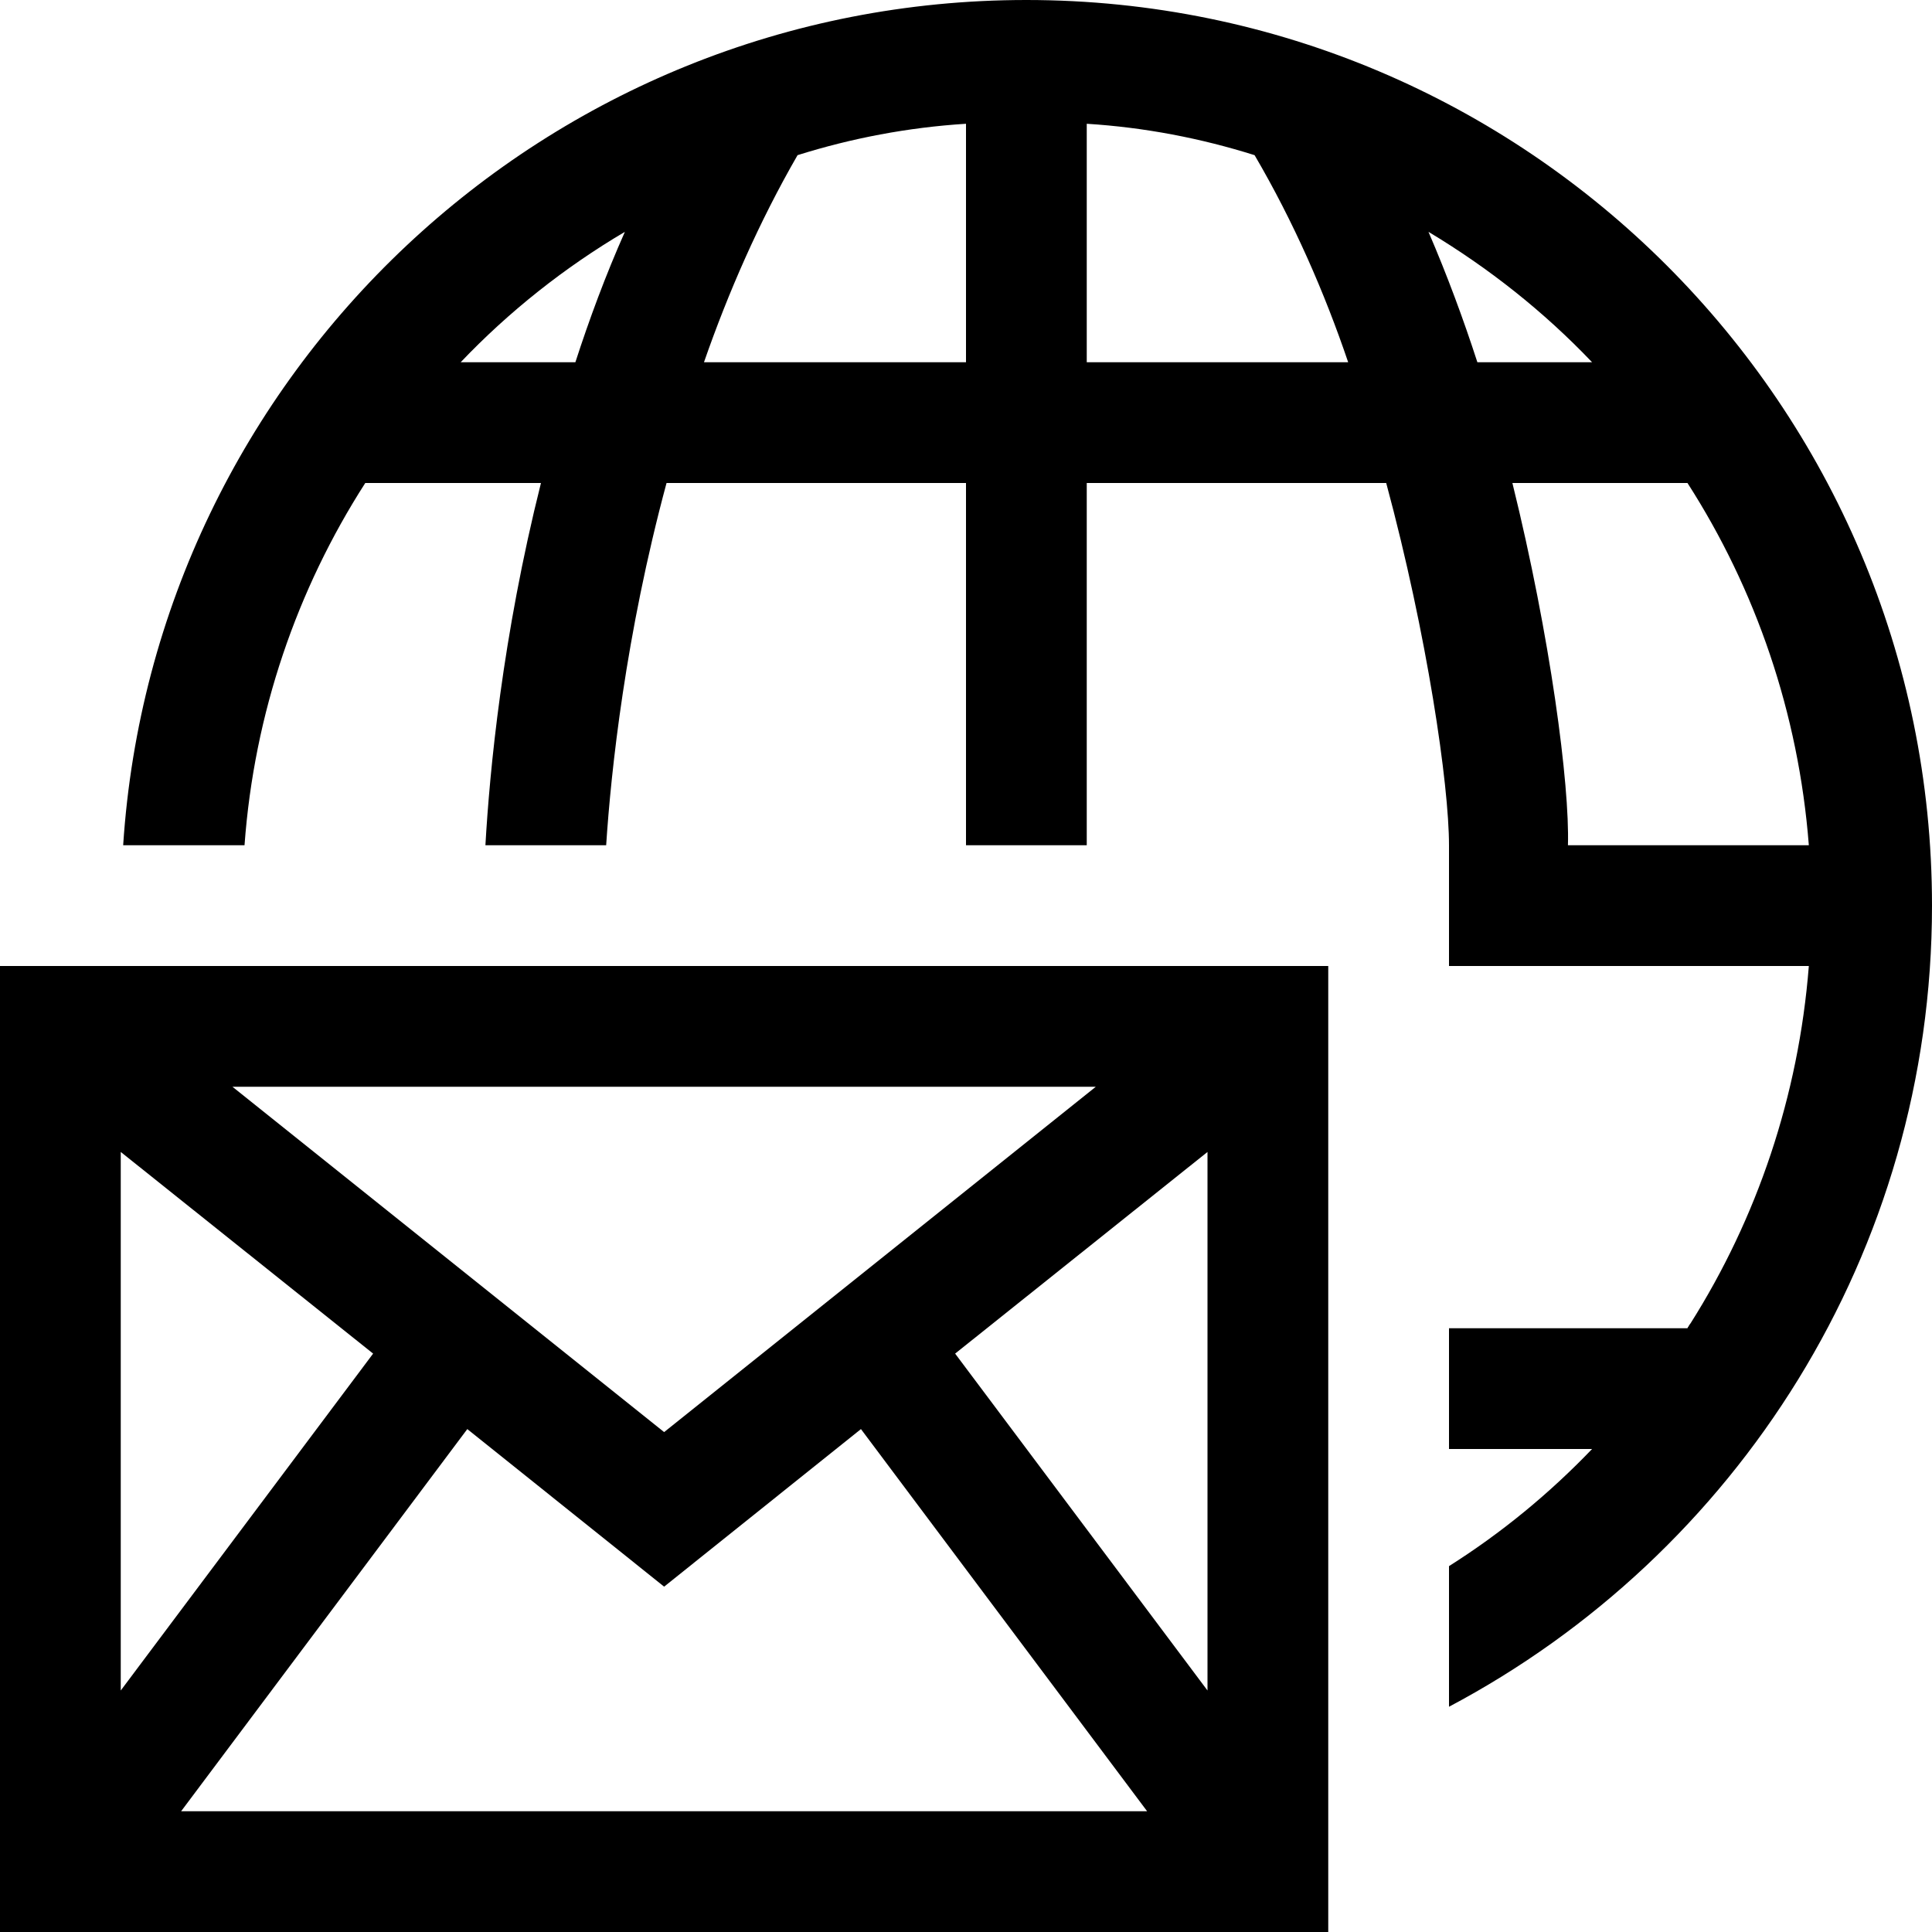 <?xml version="1.0" encoding="utf-8"?>
<!-- Generator: Adobe Illustrator 16.0.0, SVG Export Plug-In . SVG Version: 6.00 Build 0)  -->
<svg xmlns="http://www.w3.org/2000/svg" xmlns:xlink="http://www.w3.org/1999/xlink" version="1.1" id="257646933_Capa_1_grid" x="0px" y="0px" width="32px" height="32px" viewBox="0 0 32 32" enable-background="new 0 0 32 32" xml:space="preserve">
<g>
	<path d="M0,16v16h22V16H0z M18.15,18L11,23.72L3.85,18H18.15z M2,19.08l4.18,3.34L2,28V19.08z M3,30l4.74-6.33L11,26.28l3.26-2.61   L19,30H3z M20,28l-4.18-5.58L20,19.08V28z"/>
</g>
<g>
	<g>
		<path d="M17,0C9.06,0,2.55,6.18,2.04,14h2.01c0.16-2.19,0.87-4.24,2-6h2.91c-0.64,2.55-0.85,4.77-0.92,6h2    c0.08-1.23,0.32-3.48,1-6H16v6h2V8h4.96c0.68,2.52,1.04,5,1.04,6v2h5.96c-0.17,2.16-0.86,4.18-1.96,5.92    c-0.02,0.03-0.03,0.05-0.05,0.08H24v2h2.37c-0.71,0.74-1.5,1.39-2.37,1.94v2.329c4.76-2.52,8-7.52,8-13.27C32,6.72,25.28,0,17,0z     M9.53,6h-1.9c0.8-0.84,1.72-1.57,2.72-2.16C10.03,4.56,9.76,5.29,9.53,6z M16,6h-4.34c0.4-1.15,0.91-2.32,1.55-3.43    C14.1,2.29,15.04,2.11,16,2.05V6z M18,6V2.05c0.96,0.06,1.89,0.24,2.78,0.52C21.43,3.68,21.94,4.85,22.33,6H18z M23.66,3.84    c1,0.6,1.91,1.32,2.71,2.16h-1.9C24.24,5.29,23.97,4.56,23.66,3.84z M25.97,14c0.03-1-0.29-3.45-0.92-6h2.9    c1.13,1.76,1.84,3.81,2.01,6H25.97z"/>
	</g>
</g>
<g>
	<path d="M28,21.92V22h-0.05C27.97,21.97,27.98,21.95,28,21.92z"/>
</g>
</svg>
